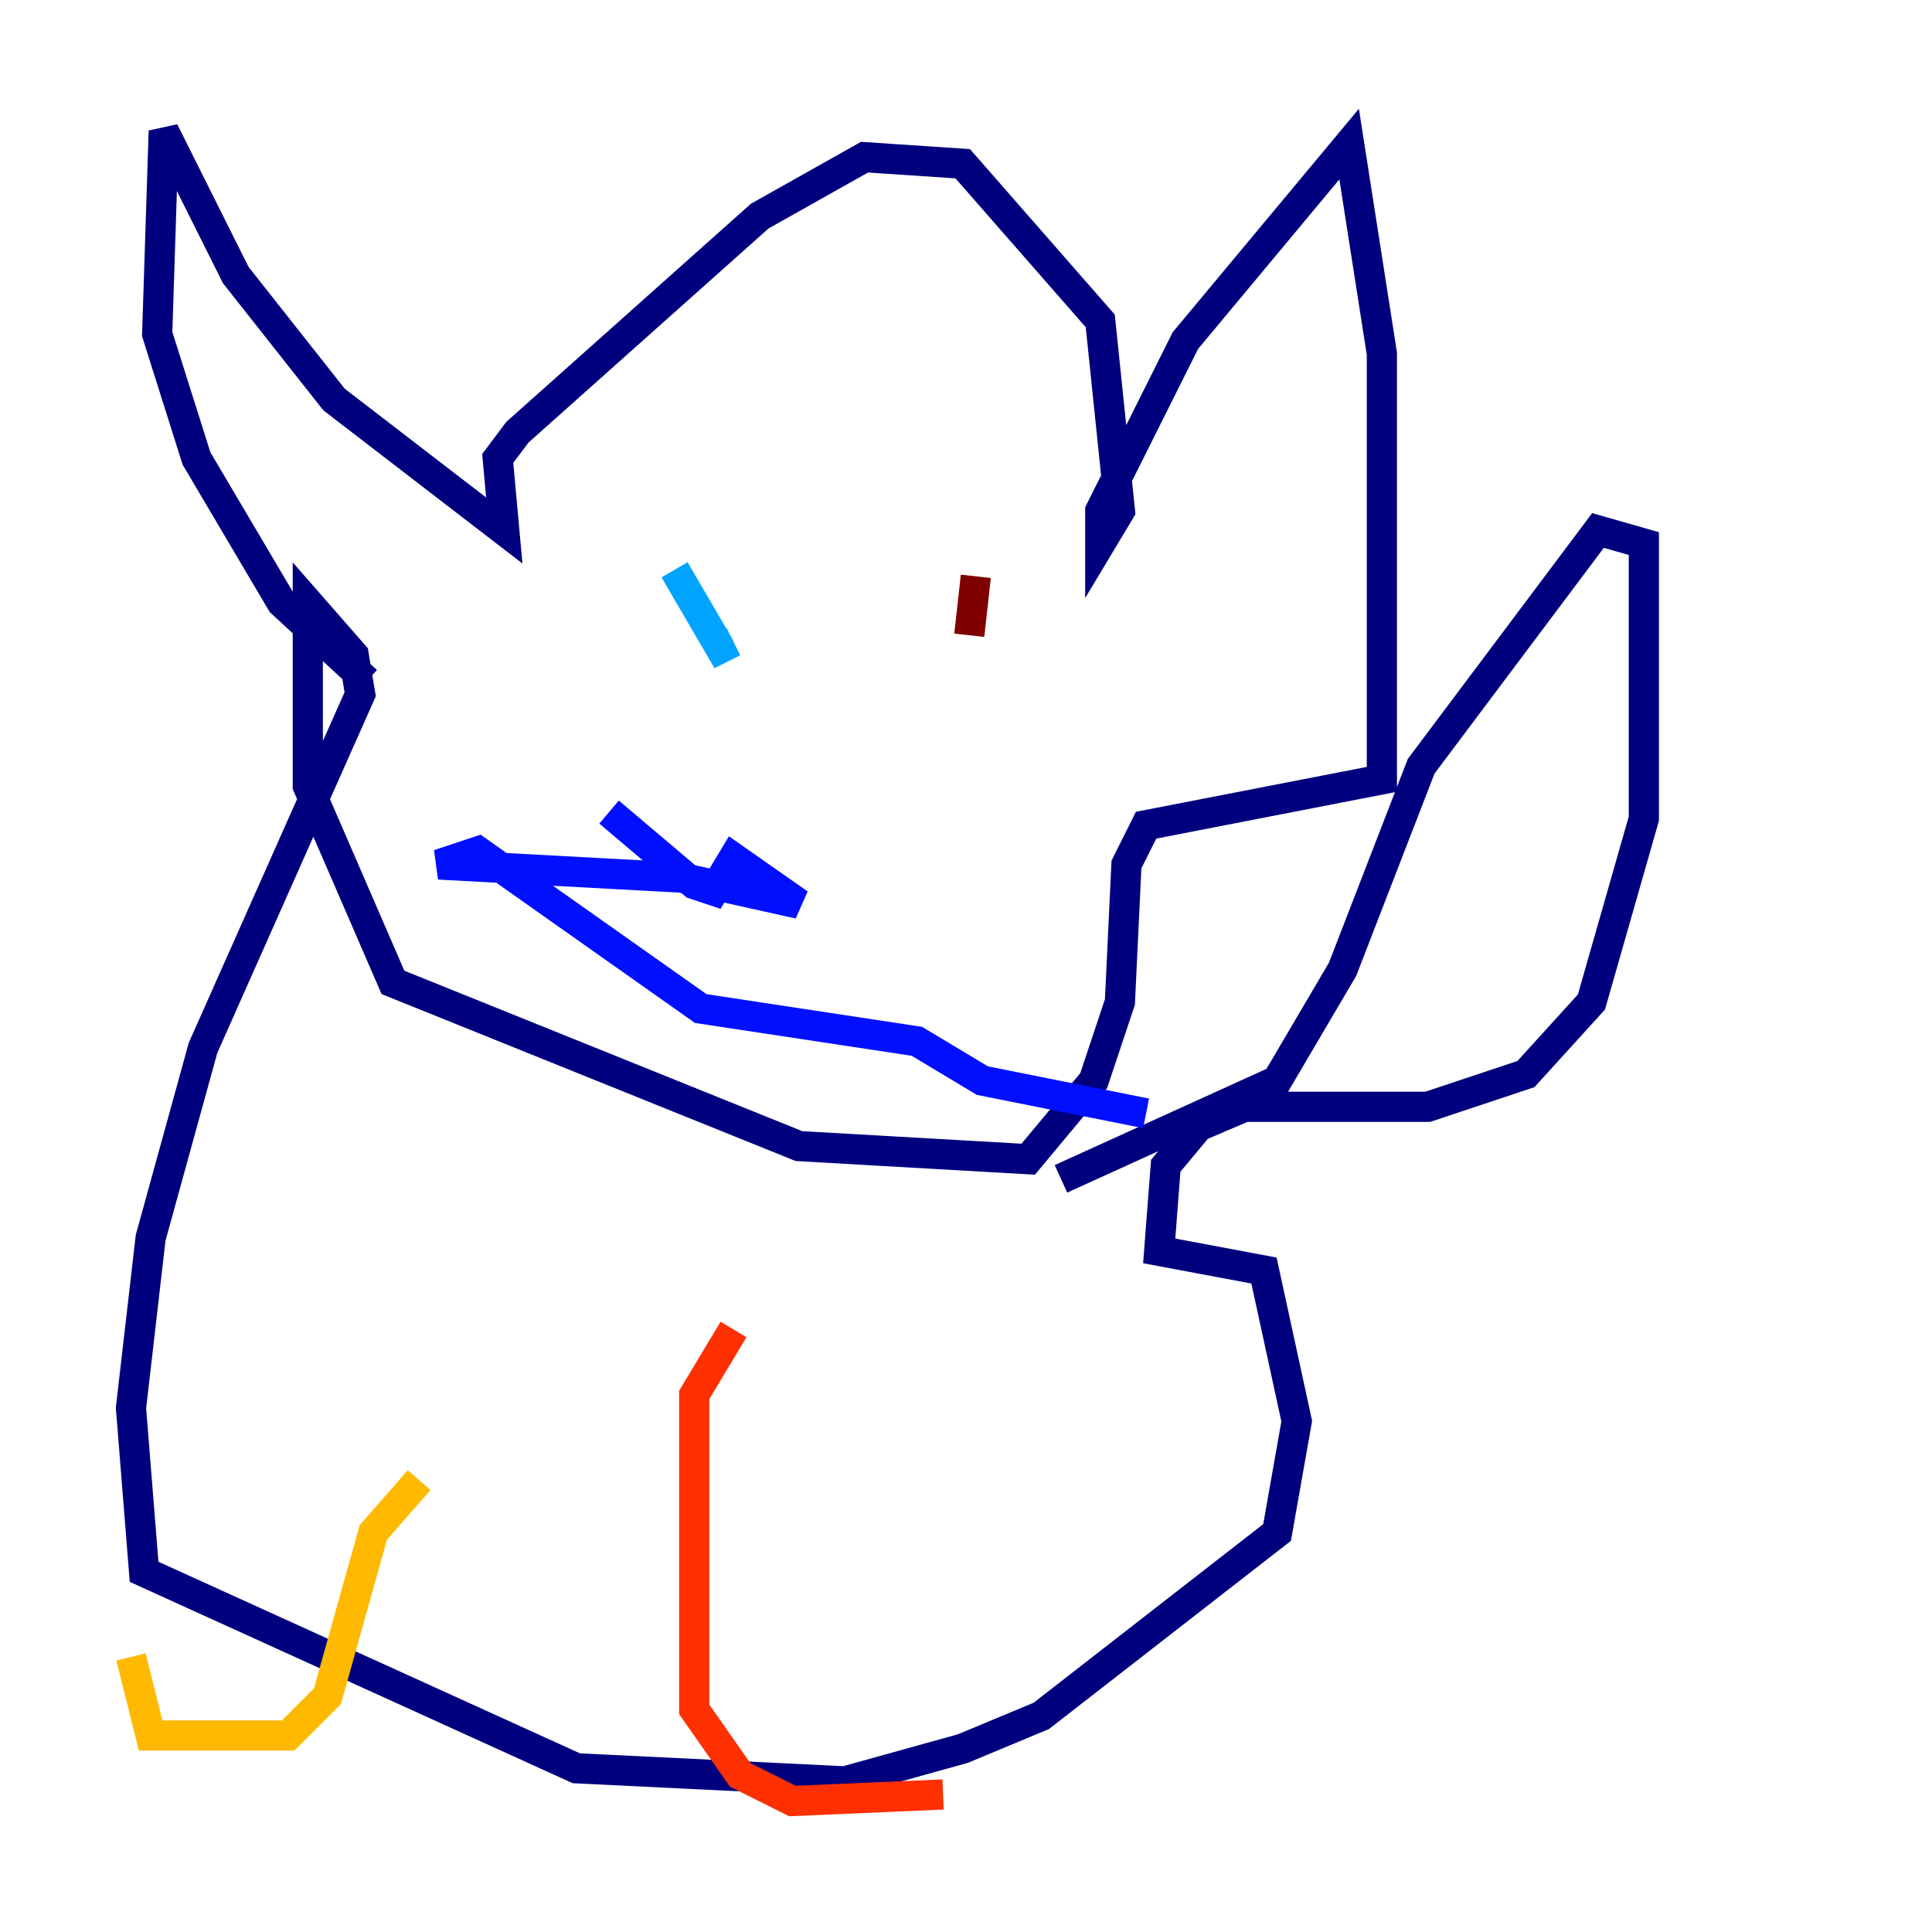 <?xml version="1.0" encoding="utf-8" ?>
<svg baseProfile="tiny" height="128" version="1.2" viewBox="0,0,128,128" width="128" xmlns="http://www.w3.org/2000/svg" xmlns:ev="http://www.w3.org/2001/xml-events" xmlns:xlink="http://www.w3.org/1999/xlink"><defs /><polyline fill="none" points="24.298,45.125 18.658,39.919 13.017,30.373 10.414,22.129 10.848,8.678 15.62,18.224 22.129,26.468 33.41,35.146 32.976,30.373 34.278,28.637 50.332,14.319 57.275,10.414 63.783,10.848 72.895,21.261 74.197,33.844 72.895,36.014 72.895,33.844 78.536,22.563 89.383,9.546 91.552,23.43 91.552,51.634 75.932,54.671 74.63,57.275 74.197,66.386 72.461,71.593 68.122,76.8 52.936,75.932 26.034,65.085 20.393,52.068 20.393,39.919 23.43,43.39 23.864,45.993 13.451,69.424 9.98,82.007 8.678,93.288 9.546,104.136 38.183,117.153 55.973,118.02 63.783,115.851 68.99,113.681 84.61,101.532 85.912,94.156 83.742,84.176 76.8,82.875 77.234,77.234 79.403,74.63 82.441,73.329 94.59,73.329 101.098,71.159 105.437,66.386 108.909,54.237 108.909,36.014 105.871,35.146 94.156,50.766 88.949,64.217 84.61,71.593 70.291,78.102" stroke="#00007f" stroke-width="2" /><polyline fill="none" points="40.352,53.803 45.993,58.576 47.295,59.01 48.597,56.841 52.936,59.878 45.125,58.142 29.071,57.275 31.675,56.407 46.427,66.82 60.746,68.99 65.085,71.593 75.932,73.763" stroke="#0010ff" stroke-width="2" /><polyline fill="none" points="44.691,37.749 47.729,42.956 48.597,42.522" stroke="#00a4ff" stroke-width="2" /><polyline fill="none" points="61.614,41.654 61.614,41.654" stroke="#3fffb7" stroke-width="2" /><polyline fill="none" points="62.481,44.691 62.481,44.691" stroke="#b7ff3f" stroke-width="2" /><polyline fill="none" points="27.77,98.061 24.732,101.532 21.695,112.38 19.091,114.983 9.98,114.983 8.678,109.776" stroke="#ffb900" stroke-width="2" /><polyline fill="none" points="48.597,88.081 45.993,92.42 45.993,113.248 49.031,117.586 52.502,119.322 62.481,118.888" stroke="#ff3000" stroke-width="2" /><polyline fill="none" points="64.651,38.183 64.217,42.088" stroke="#7f0000" stroke-width="2" /></svg>